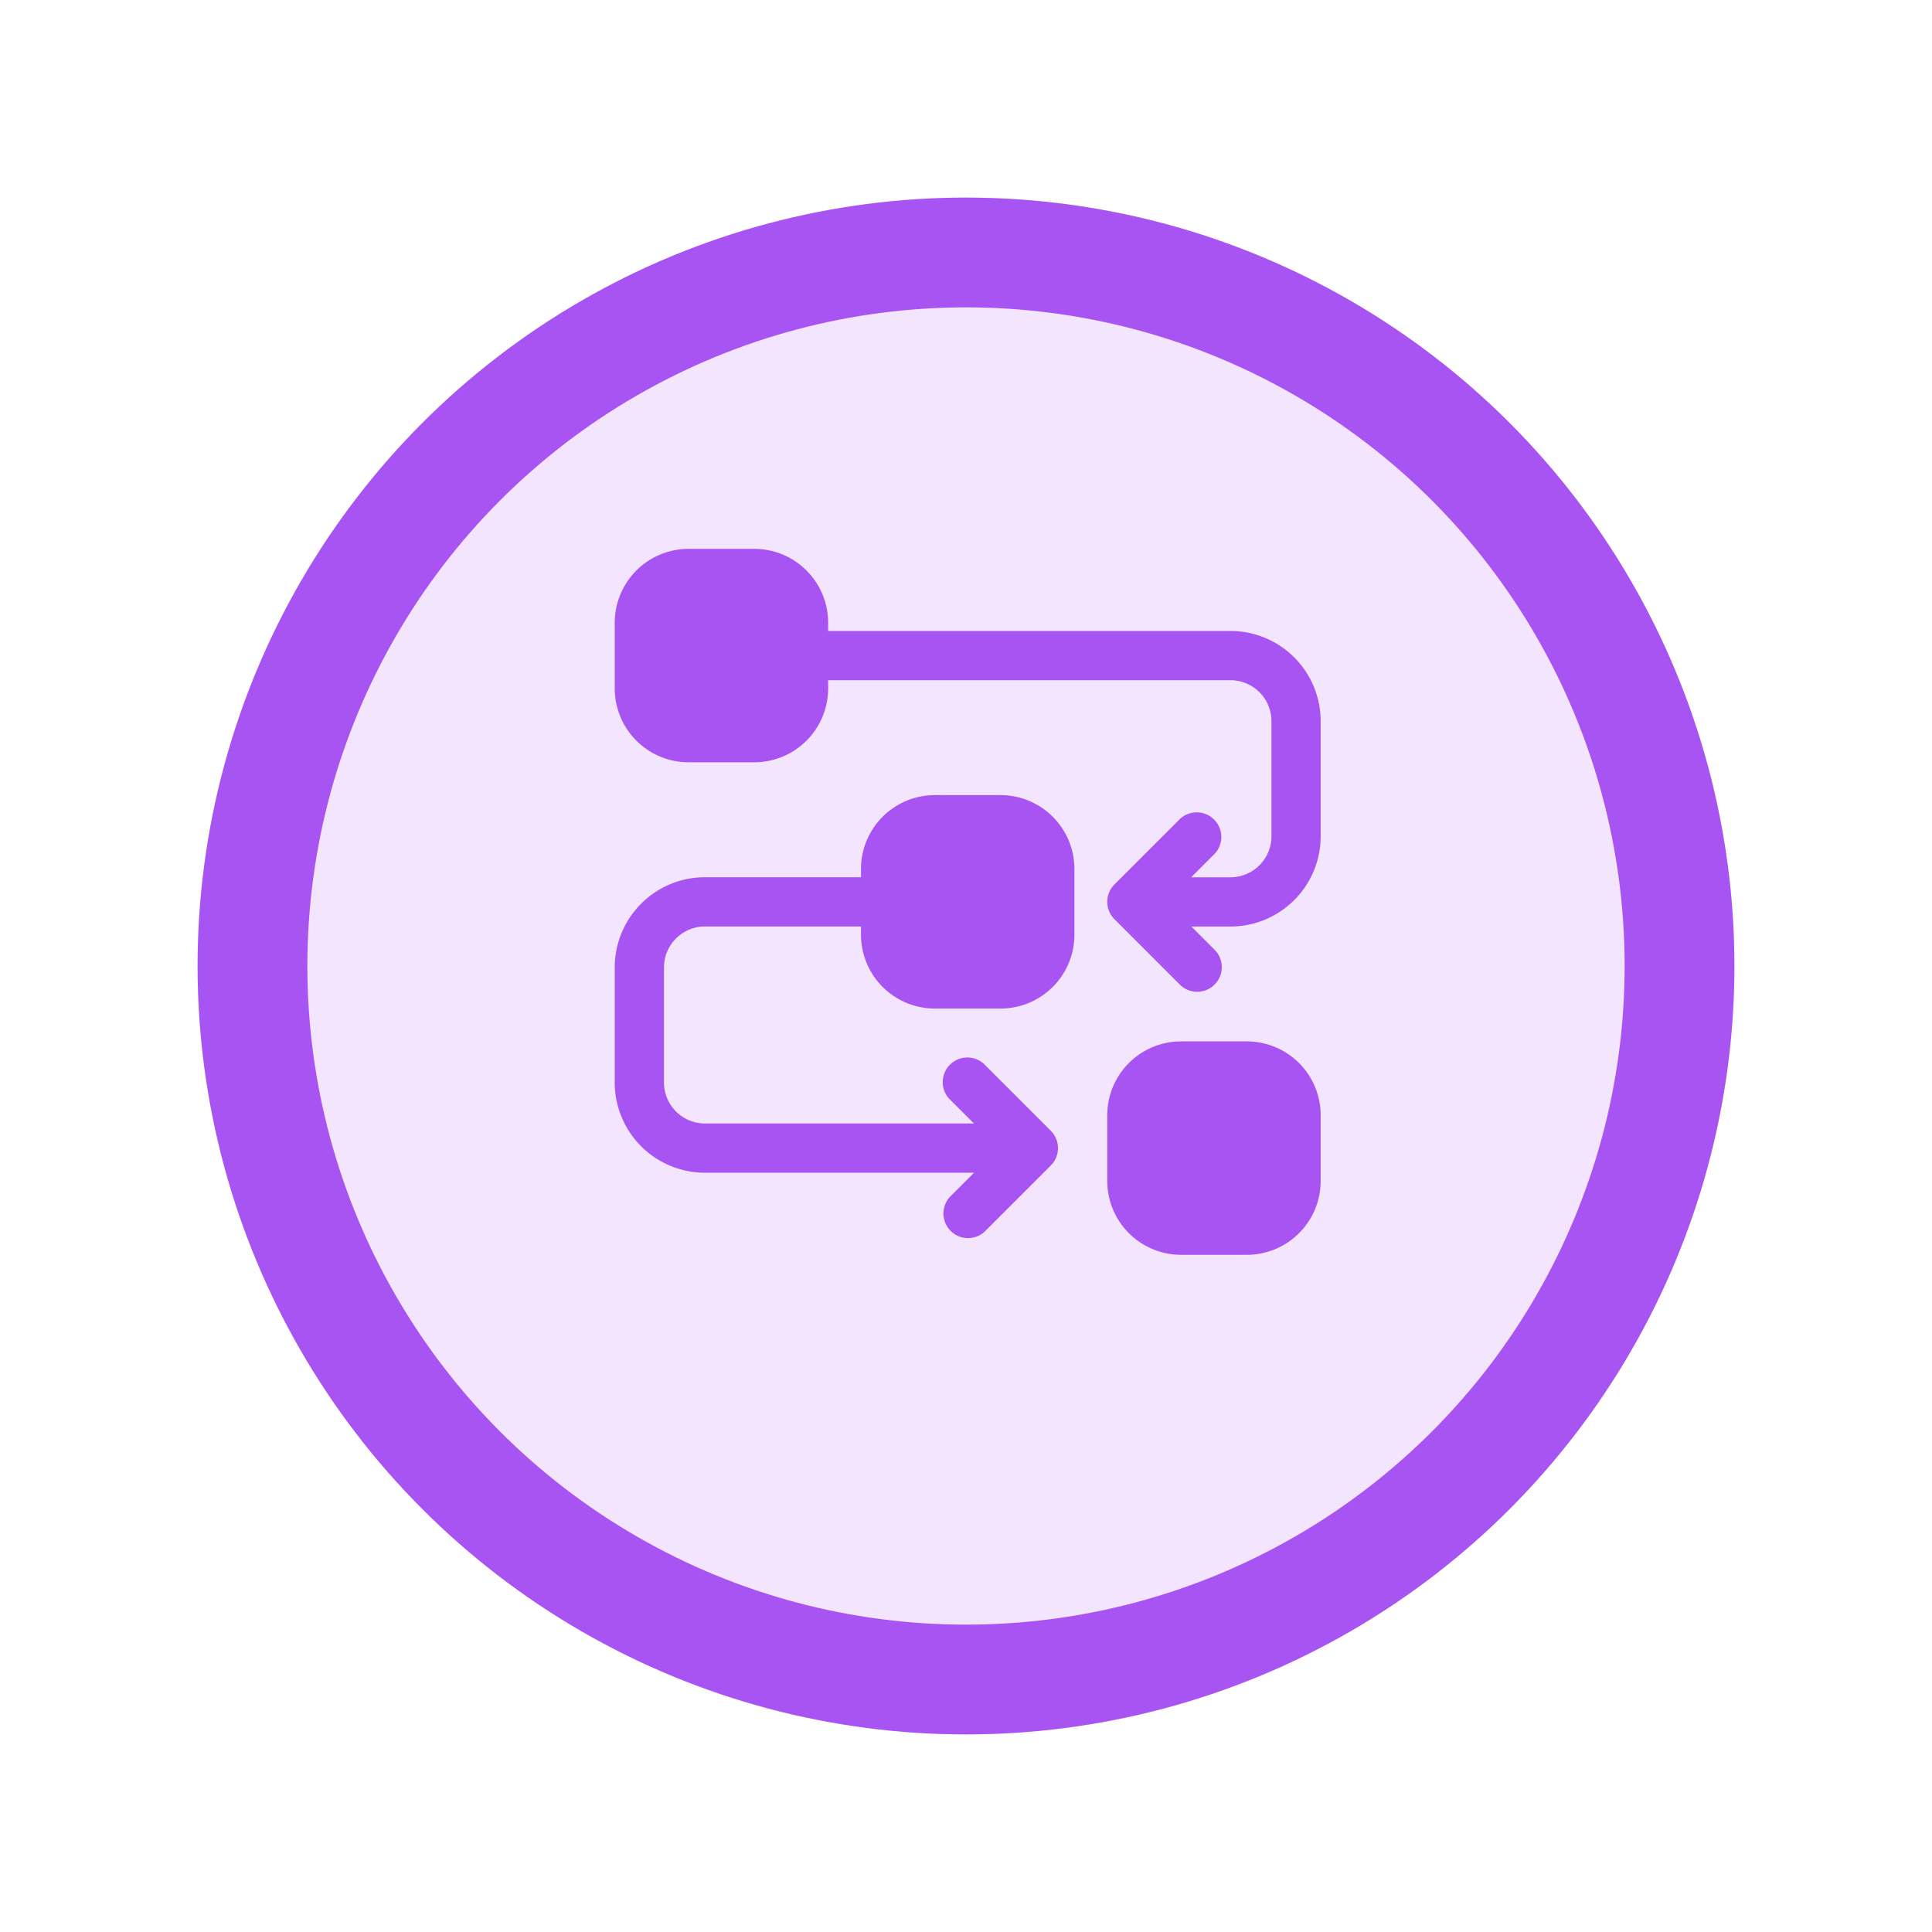 <svg xmlns="http://www.w3.org/2000/svg" xmlns:xlink="http://www.w3.org/1999/xlink" width="88" height="88" viewBox="0 0 88 88">
  <defs>
    <filter id="Elipse_9685" x="0" y="0" width="88" height="88" filterUnits="userSpaceOnUse">
      <feOffset dy="3" input="SourceAlpha"/>
      <feGaussianBlur stdDeviation="3" result="blur"/>
      <feFlood flood-opacity="0.161"/>
      <feComposite operator="in" in2="blur"/>
      <feComposite in="SourceGraphic"/>
    </filter>
  </defs>
  <g id="Grupo_1099292" data-name="Grupo 1099292" transform="translate(-177 -558)">
    <g id="Grupo_1098210" data-name="Grupo 1098210" transform="translate(186 564)">
      <g transform="matrix(1, 0, 0, 1, -9, -6)" filter="url(#Elipse_9685)">
        <g id="Elipse_9685-2" data-name="Elipse 9685" transform="translate(9 6)" fill="#f2e5fd" stroke="#a854f3" stroke-width="5">
          <circle cx="35" cy="35" r="35" stroke="none"/>
          <circle cx="35" cy="35" r="32.5" fill="none"/>
        </g>
      </g>
    </g>
    <g id="Icon" transform="translate(203.75 581.75)">
      <path id="Trazado_874062" data-name="Trazado 874062" d="M8.75,12.115v2.991a3.365,3.365,0,0,0,3.365,3.365h2.991a3.365,3.365,0,0,0,3.365-3.365V12.115A3.365,3.365,0,0,0,15.106,8.75H12.115A3.365,3.365,0,0,0,8.75,12.115Z" transform="translate(3.717 3.717)" fill="#a854f3" fill-rule="evenodd"/>
      <path id="Trazado_874063" data-name="Trazado 874063" d="M1.25,4.615V7.606a3.365,3.365,0,0,0,3.365,3.365H7.606a3.365,3.365,0,0,0,3.365-3.365V4.615A3.365,3.365,0,0,0,7.606,1.25H4.615A3.365,3.365,0,0,0,1.25,4.615Z" transform="translate(0 0)" fill="#a854f3" fill-rule="evenodd"/>
      <path id="Trazado_874064" data-name="Trazado 874064" d="M16.25,19.615v2.991a3.365,3.365,0,0,0,3.365,3.365h2.991a3.365,3.365,0,0,0,3.365-3.365V19.615a3.365,3.365,0,0,0-3.365-3.365H19.615a3.365,3.365,0,0,0-3.365,3.365Z" transform="translate(7.434 7.434)" fill="#a854f3" fill-rule="evenodd"/>
      <path id="Trazado_874065" data-name="Trazado 874065" d="M7.372,5.993H26.815a1.869,1.869,0,0,1,1.87,1.87V13.1a1.869,1.869,0,0,1-1.87,1.87H22.328a1.122,1.122,0,0,0,0,2.243h4.487A4.111,4.111,0,0,0,30.927,13.1V7.863A4.111,4.111,0,0,0,26.815,3.75H7.372a1.122,1.122,0,0,0,0,2.243Z" transform="translate(2.478 1.239)" fill="#a854f3" fill-rule="evenodd"/>
      <path id="Trazado_874066" data-name="Trazado 874066" d="M18.823,22.467H5.363a1.869,1.869,0,0,1-1.87-1.87V15.363a1.869,1.869,0,0,1,1.87-1.87h8.226a1.122,1.122,0,1,0,0-2.243H5.363A4.111,4.111,0,0,0,1.25,15.363V20.6A4.111,4.111,0,0,0,5.363,24.71h13.46a1.122,1.122,0,0,0,0-2.243Z" transform="translate(0 4.956)" fill="#a854f3" fill-rule="evenodd"/>
      <path id="Trazado_874067" data-name="Trazado 874067" d="M21.155,15.561l-2.2-2.2,2.2-2.2A1.121,1.121,0,0,0,19.57,9.579L16.579,12.57a1.12,1.12,0,0,0,0,1.585l2.991,2.991a1.121,1.121,0,0,0,1.585-1.585Z" transform="translate(7.434 3.965)" fill="#a854f3" fill-rule="evenodd"/>
      <path id="Trazado_874068" data-name="Trazado 874068" d="M13.164,24.647l2.991-2.991a1.12,1.12,0,0,0,0-1.585l-2.991-2.991a1.121,1.121,0,1,0-1.585,1.585l2.2,2.2-2.2,2.2a1.121,1.121,0,0,0,1.585,1.585Z" transform="translate(4.956 7.682)" fill="#a854f3" fill-rule="evenodd"/>
    </g>
  </g>
</svg>
